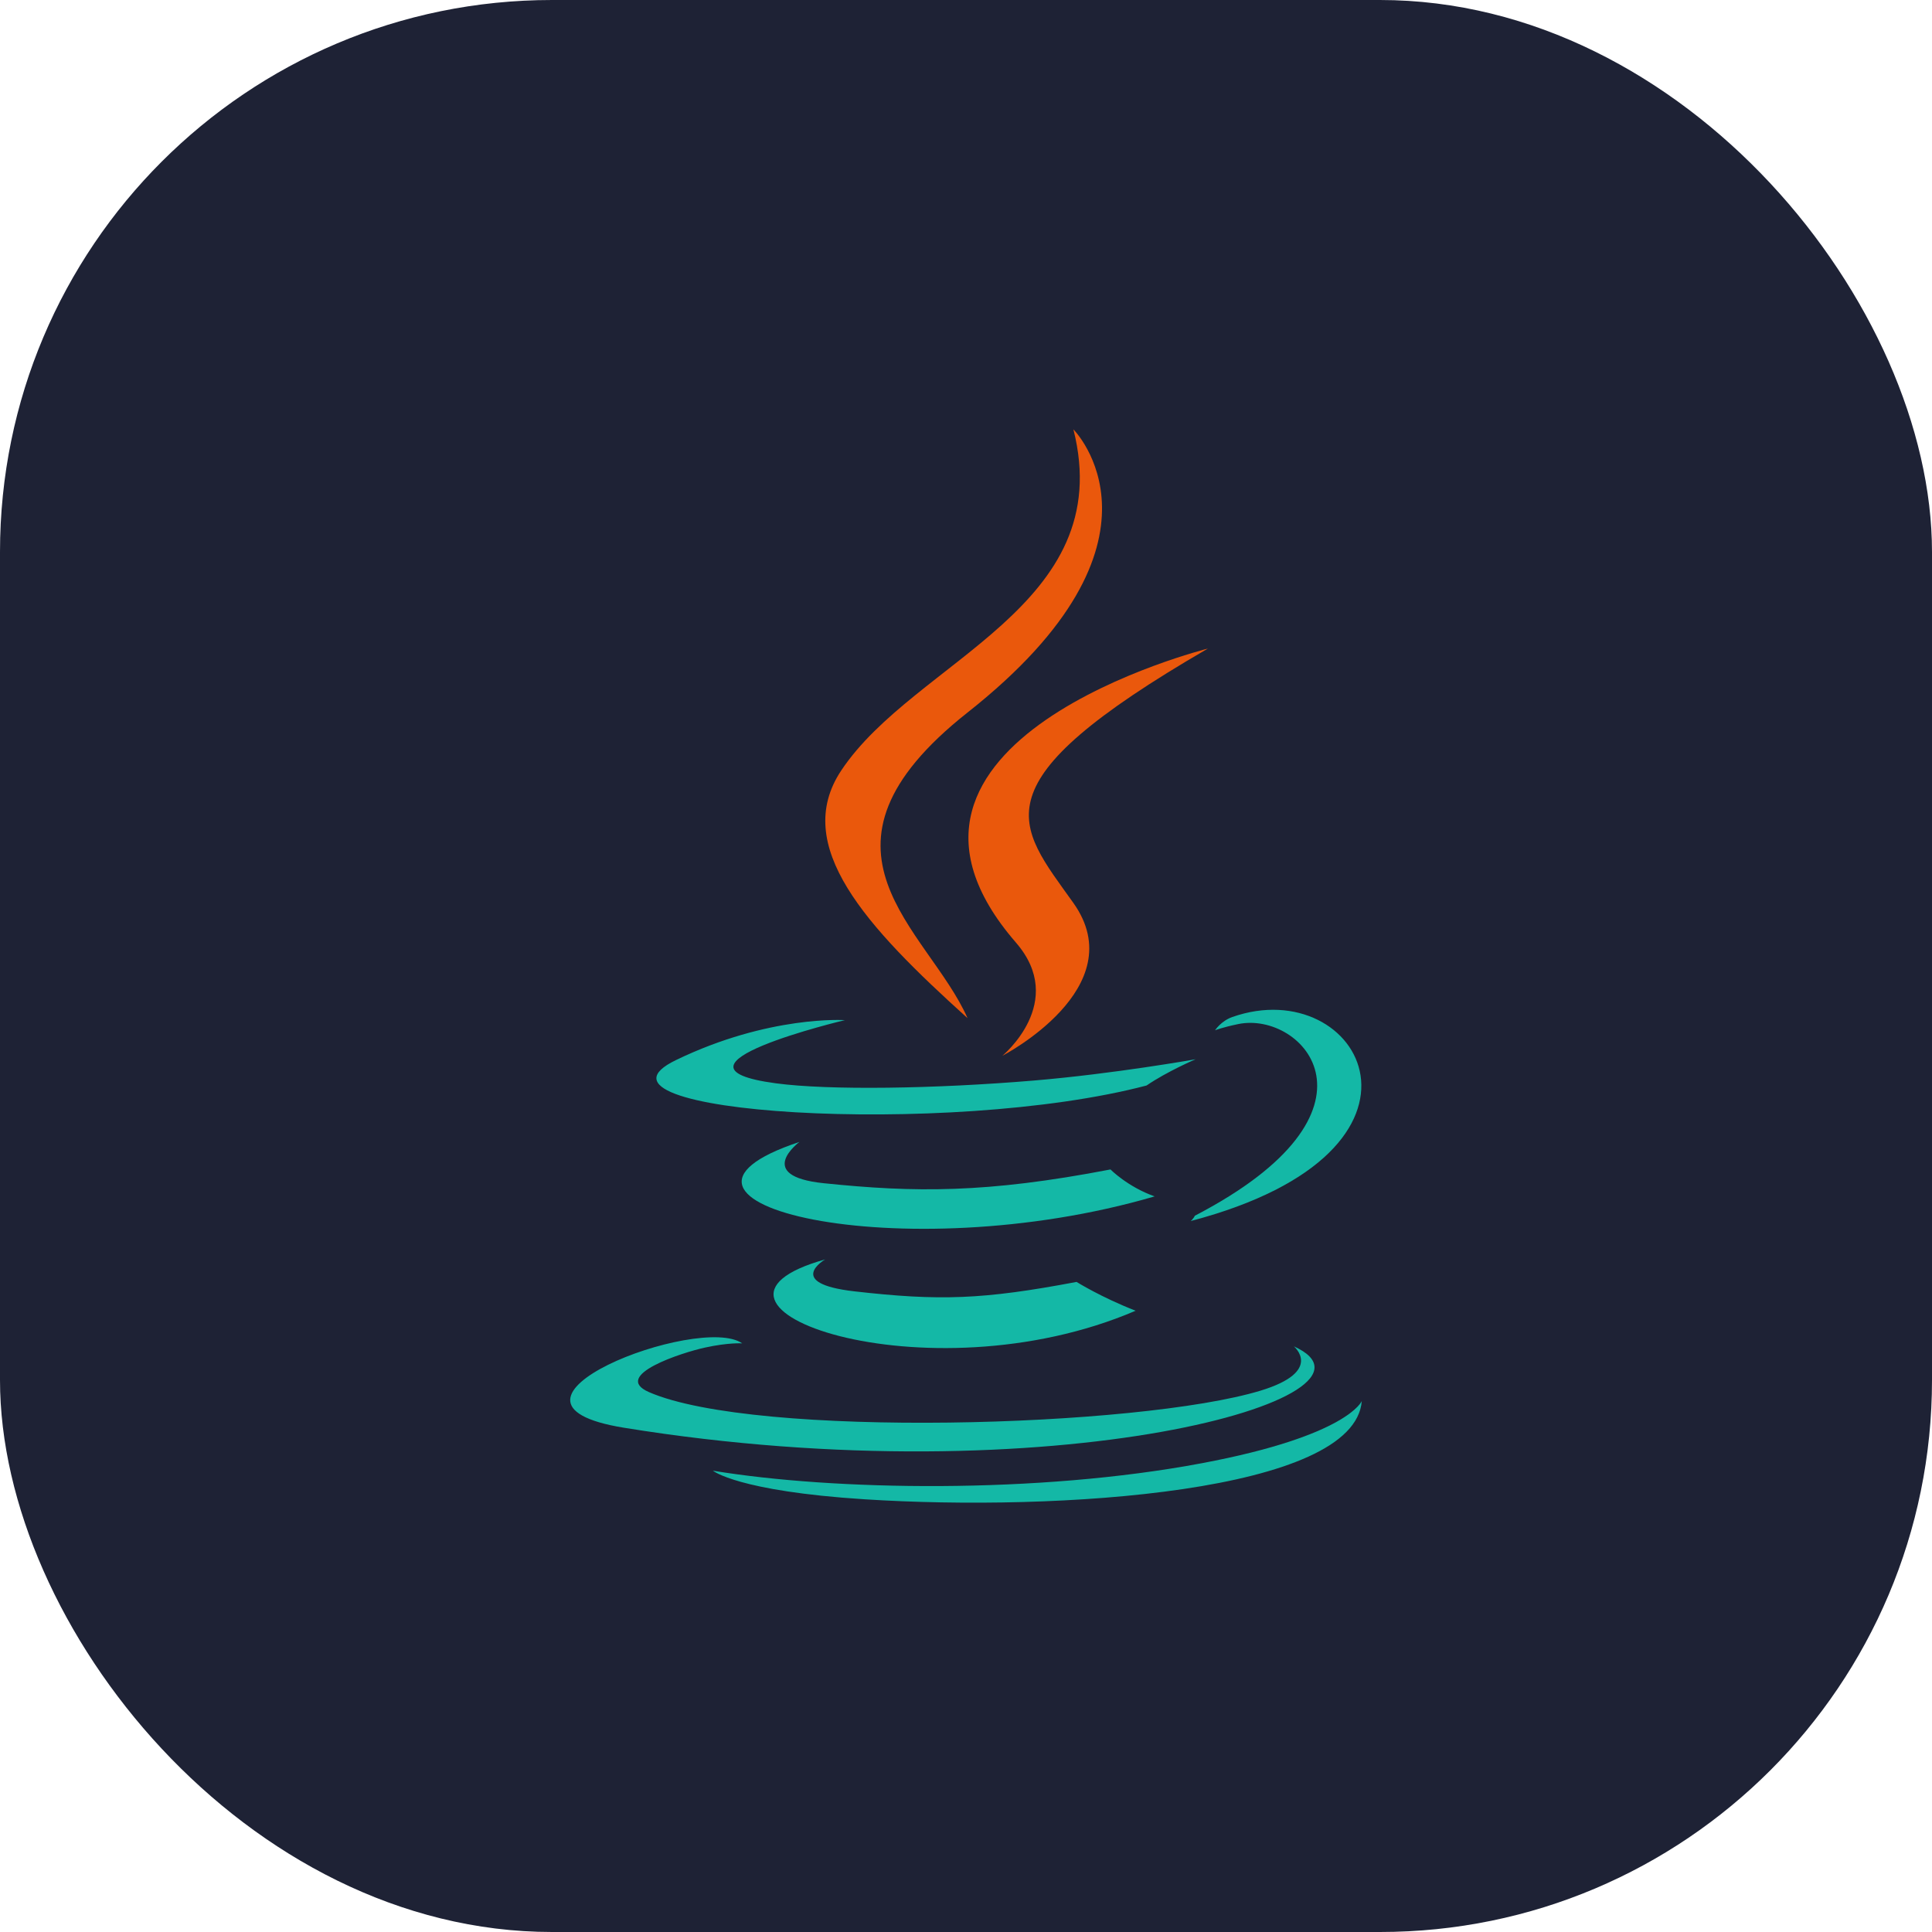 <svg width="56" height="56" viewBox="0 0 56 56" fill="none" xmlns="http://www.w3.org/2000/svg">
<rect y="0" width="56" height="56" rx="16" fill="#1E2235"/>
<path d="M23.917 36.505C23.917 36.505 22.728 37.196 24.763 37.43C27.229 37.711 28.488 37.671 31.205 37.157C31.205 37.157 31.92 37.605 32.917 37.992C26.827 40.603 19.134 37.841 23.917 36.505ZM23.173 33.099C23.173 33.099 21.84 34.086 23.876 34.296C26.509 34.568 28.589 34.59 32.188 33.897C32.188 33.897 32.686 34.402 33.468 34.678C26.105 36.831 17.903 34.847 23.173 33.099Z" fill="#14B8A6"/>
<path d="M29.447 27.321C30.948 29.048 29.053 30.603 29.053 30.603C29.053 30.603 32.863 28.636 31.113 26.173C29.479 23.876 28.225 22.734 35.011 18.799C35.011 18.799 24.36 21.459 29.447 27.32" fill="#EA580C"/>
<path d="M37.502 39.024C37.502 39.024 38.382 39.749 36.533 40.31C33.017 41.375 21.901 41.696 18.813 40.352C17.703 39.869 19.785 39.199 20.44 39.059C21.123 38.91 21.513 38.938 21.513 38.938C20.278 38.068 13.534 40.646 18.087 41.384C30.504 43.398 40.723 40.477 37.502 39.024ZM24.489 29.569C24.489 29.569 18.834 30.912 22.487 31.4C24.029 31.607 27.102 31.56 29.966 31.32C32.306 31.123 34.655 30.703 34.655 30.703C34.655 30.703 33.83 31.056 33.233 31.464C27.491 32.974 16.399 32.271 19.593 30.727C22.293 29.421 24.489 29.569 24.489 29.569H24.489ZM34.632 35.239C40.469 32.206 37.77 29.291 35.887 29.684C35.425 29.78 35.219 29.863 35.219 29.863C35.219 29.863 35.391 29.595 35.718 29.479C39.444 28.168 42.31 33.343 34.515 35.392C34.515 35.392 34.605 35.311 34.632 35.239Z" fill="#14B8A6"/>
<path d="M31.113 12.445C31.113 12.445 34.346 15.679 28.047 20.651C22.996 24.64 26.895 26.914 28.045 29.512C25.097 26.852 22.933 24.511 24.385 22.331C26.515 19.132 32.417 17.581 31.113 12.445" fill="#EA580C"/>
<path d="M25.062 43.458C30.665 43.817 39.269 43.259 39.472 40.608C39.472 40.608 39.081 41.613 34.842 42.411C30.06 43.311 24.162 43.206 20.664 42.629C20.664 42.629 21.38 43.222 25.062 43.458" fill="#14B8A6"/>
</svg>
